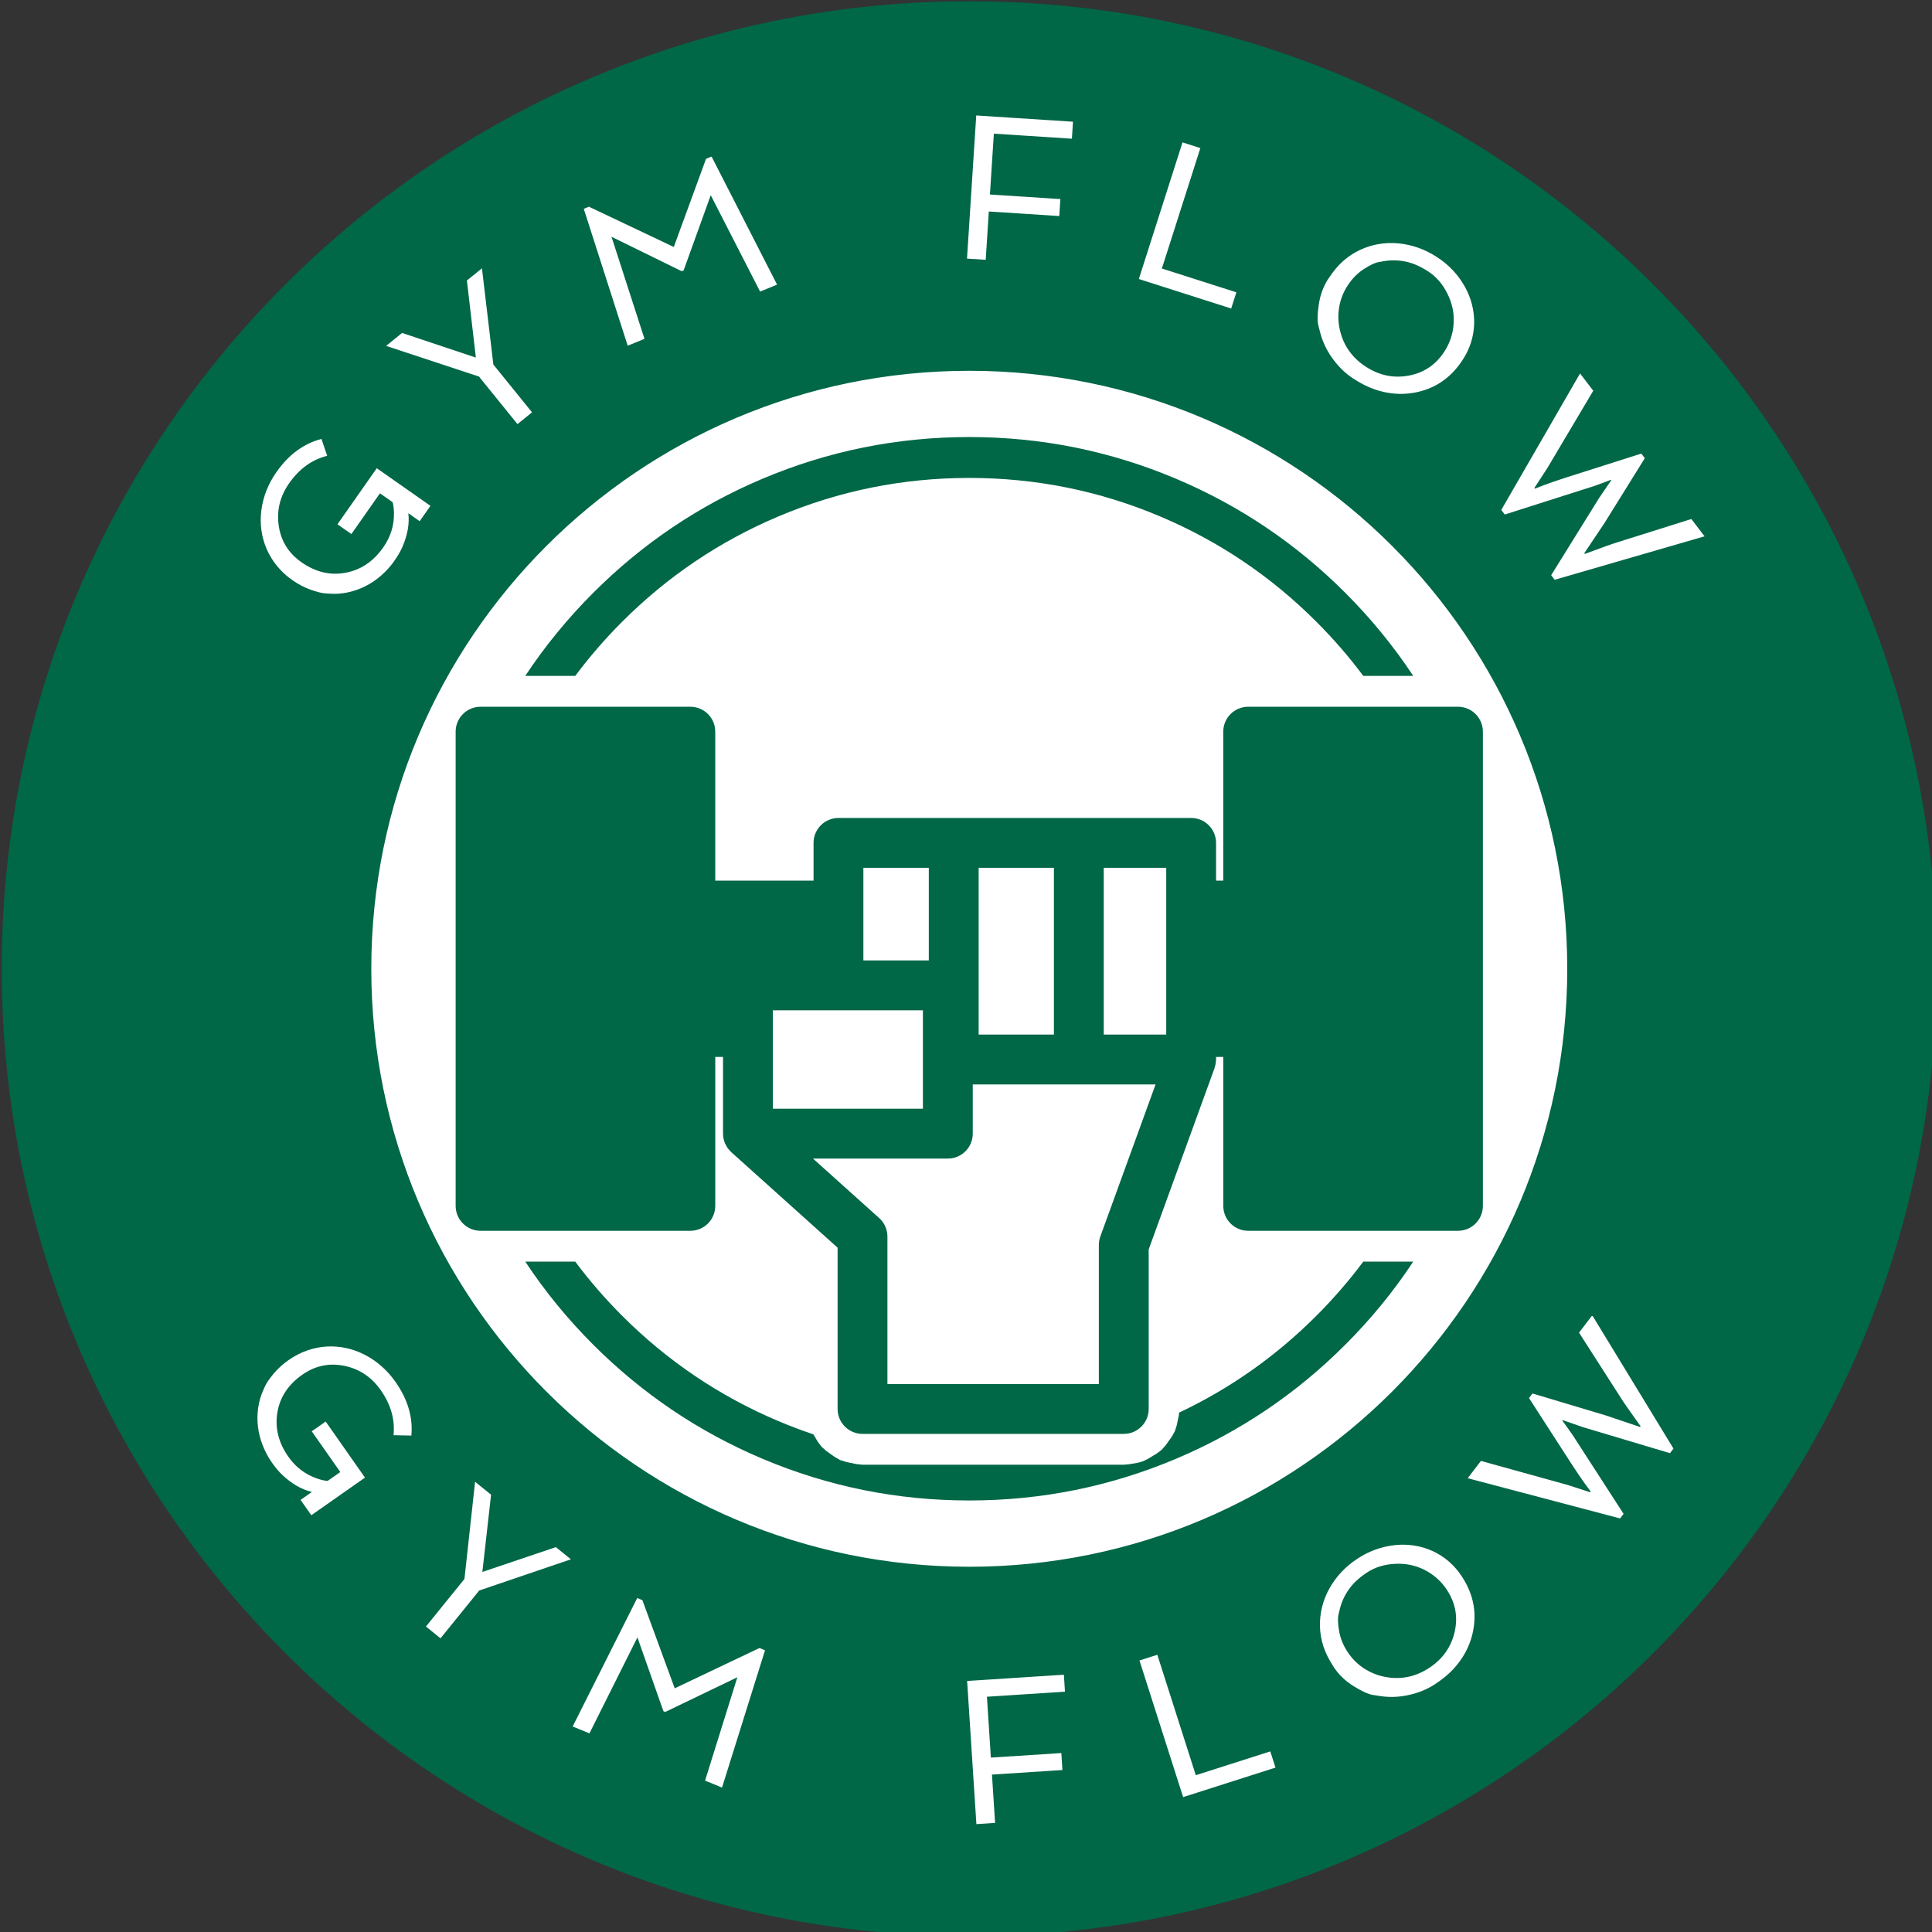 <?xml version="1.0" encoding="UTF-8" standalone="no"?>
<!-- Created with Inkscape (http://www.inkscape.org/) -->

<svg
   width="68.262mm"
   height="68.263mm"
   viewBox="0 0 68.262 68.263"
   version="1.1"
   id="svg10990"
   xml:space="preserve"
   xmlns:inkscape="http://www.inkscape.org/namespaces/inkscape"
   xmlns:sodipodi="http://sodipodi.sourceforge.net/DTD/sodipodi-0.dtd"
   xmlns="http://www.w3.org/2000/svg"
   xmlns:svg="http://www.w3.org/2000/svg"><rect x="0" y="0" width="68.262" height="68.263" fill="#333333" stroke="none"/><sodipodi:namedview
     id="namedview10992"
     pagecolor="#ffffff"
     bordercolor="#000000"
     borderopacity="0.25"
     inkscape:showpageshadow="2"
     inkscape:pageopacity="0.0"
     inkscape:pagecheckerboard="0"
     inkscape:deskcolor="#d1d1d1"
     inkscape:document-units="mm"
     showgrid="false" /><defs
     id="defs10987" /><g
     fill="#006747"
     fill-rule="evenodd"
     stroke="none"
     stroke-width="1"
     stroke-linecap="butt"
     stroke-linejoin="miter"
     stroke-miterlimit="10"
     stroke-dasharray="none"
     stroke-dashoffset="0"
     font-family="none"
     font-weight="none"
     font-size="none"
     text-anchor="none"
     style="mix-blend-mode:normal"
     id="g11117"
     transform="matrix(0.265,0,0,0.265,-38.629,-28.046)"><circle
       style="fill:#ffffff;fill-rule:evenodd;stroke-width:0.96"
       id="path11279"
       cx="273.2"
       cy="231.173"
       inkscape:export-filename="path11279.svg"
       inkscape:export-xdpi="96"
       inkscape:export-ydpi="96"
       r="124.724" /><g
       data-paper-data="{&quot;isGlobalGroup&quot;:true,&quot;bounds&quot;:{&quot;x&quot;:146,&quot;y&quot;:106,&quot;width&quot;:258,&quot;height&quot;:258}}"
       id="g11115"><g
         data-paper-data="{&quot;fillRule&quot;:&quot;evenodd&quot;,&quot;fillRuleOriginal&quot;:&quot;evenodd&quot;,&quot;isIcon&quot;:true,&quot;iconStyle&quot;:&quot;standalone&quot;,&quot;selectedEffects&quot;:{&quot;container&quot;:&quot;enclosed_circle_outline3&quot;,&quot;transformation&quot;:&quot;&quot;,&quot;pattern&quot;:&quot;&quot;},&quot;bounds&quot;:{&quot;x&quot;:206.51886040616571,&quot;y&quot;:164.10579875675072,&quot;width&quot;:136.9622008310745,&quot;height&quot;:141.78812264151972},&quot;widthRatioIconToContainer&quot;:1,&quot;heightRatioIconToContainer&quot;:0.6837622753513592,&quot;relativeBoundsIconToContainer&quot;:{&quot;top&quot;:0.09548914752883948,&quot;left&quot;:0},&quot;iconType&quot;:&quot;icon&quot;,&quot;rawIconId&quot;:&quot;668276&quot;,&quot;combineTerms&quot;:&quot;gym&quot;,&quot;isDetailed&quot;:false,&quot;blockLetter&quot;:&quot;O&quot;,&quot;suitableAsStandaloneIcon&quot;:true}"
         id="element-id-83131"><path
           d="m 312.189,200.064 h 27.969 c 1.835,0 3.322,1.488 3.324,3.322 v 63.226 c 0,1.835 -1.488,3.322 -3.322,3.322 h -27.969 c -1.836,0 -3.322,-1.487 -3.322,-3.322 v -19.861 h -0.96 v 0.347 c 0,0.075 -0.018,0.145 -0.022,0.218 -0.006,0.085 -0.013,0.168 -0.025,0.254 -0.025,0.182 -0.068,0.356 -0.122,0.526 -0.013,0.045 -0.014,0.093 -0.031,0.137 l -8.785,24.182 v 21.275 c 0,1.835 -1.488,3.322 -3.322,3.322 h -34.833 c -1.835,0 -3.322,-1.487 -3.322,-3.322 v -21.503 l -14.174,-12.734 c -0.02,-0.018 -0.032,-0.039 -0.051,-0.057 -0.107,-0.101 -0.202,-0.212 -0.295,-0.326 -0.049,-0.061 -0.103,-0.116 -0.148,-0.179 -0.091,-0.13 -0.166,-0.27 -0.238,-0.413 -0.029,-0.055 -0.065,-0.107 -0.091,-0.166 -0.073,-0.169 -0.127,-0.349 -0.173,-0.53 -0.01,-0.04 -0.025,-0.075 -0.034,-0.113 -0.046,-0.222 -0.072,-0.451 -0.072,-0.687 v -10.231 h -1.036 v 19.861 c 0,1.835 -1.488,3.322 -3.322,3.322 h -27.969 c -1.835,0 -3.322,-1.487 -3.322,-3.322 v -63.226 c 0,-1.835 1.487,-3.322 3.322,-3.322 h 27.968 c 1.834,0 3.322,1.487 3.322,3.322 v 19.861 h 13.107 v -5.031 c 0,-1.835 1.487,-3.322 3.322,-3.322 h 47.022 c 1.834,0 3.322,1.487 3.322,3.322 v 5.031 h 0.96 V 203.387 c 0,-1.835 1.486,-3.322 3.322,-3.322 z m -42.583,33.827 v -12.353 h -8.722 v 12.353 z m 16.681,-12.353 h -10.035 v 22.236 h 10.035 z m 6.645,22.236 h 8.329 v -22.236 h -8.329 z m -44.119,-3.238 v 13.123 h 20.009 v -13.123 z m 43.464,31.292 c 0,-0.387 0.068,-0.771 0.199,-1.134 l 7.365,-20.274 h -24.374 v 6.562 c 0,1.835 -1.488,3.322 -3.322,3.322 h -17.984 l 8.826,7.929 c 0.701,0.629 1.102,1.527 1.102,2.471 v 19.661 h 28.188 z m -67.406,-86.959 c 6.54,-6.54 14.052,-11.605 22.534,-15.192 8.783,-3.715 17.982,-5.572 27.596,-5.572 9.614,0 18.813,1.857 27.596,5.572 8.482,3.588 15.993,8.652 22.534,15.192 3.428,3.428 6.451,7.123 9.068,11.085 h -6.662 c -1.892,-2.538 -3.98,-4.947 -6.262,-7.229 -6.039,-6.039 -12.973,-10.714 -20.802,-14.026 -8.104,-3.428 -16.594,-5.142 -25.472,-5.142 -8.877,0 -17.368,1.714 -25.472,5.142 -7.829,3.311 -14.763,7.987 -20.802,14.026 -2.282,2.282 -4.369,4.692 -6.262,7.229 h -6.663 c 2.617,-3.962 5.64,-7.657 9.068,-11.085 z m 100.259,100.259 c -6.541,6.541 -14.052,11.605 -22.534,15.192 -8.783,3.715 -17.982,5.572 -27.596,5.572 -9.614,0 -18.813,-1.857 -27.596,-5.572 -8.482,-3.588 -15.993,-8.652 -22.534,-15.192 -3.428,-3.428 -6.451,-7.123 -9.068,-11.085 h 6.663 c 1.893,2.538 3.98,4.947 6.262,7.229 6.039,6.039 12.973,10.714 20.802,14.026 1.547,0.654 3.108,1.246 4.683,1.776 l 0.594,0.989 0.506,0.675 0.632,0.557 1.108,0.789 0.738,0.418 0.807,0.258 1.331,0.277 0.838,0.087 h 34.833 l 0.681,-0.057 1.09,-0.183 0.743,-0.198 0.693,-0.333 1.165,-0.701 0.674,-0.505 0.557,-0.632 0.789,-1.108 0.418,-0.738 0.257,-0.808 0.278,-1.331 0.036,-0.353 c 6.809,-3.216 12.907,-7.517 18.293,-12.903 2.282,-2.282 4.369,-4.692 6.262,-7.229 h 6.663 c -2.617,3.962 -5.64,7.657 -9.068,11.085 z"
           data-paper-data="{&quot;isPathIcon&quot;:true}"
           id="element-id-78341" /></g><g
         data-paper-data="{&quot;isContainerElementsWrapper&quot;:true}"
         id="element-id-63433"><path
           d="M 146,235 C 146,163.755 203.755,106 275,106 346.245,106 404,163.755 404,235 404,306.245 346.245,364 275,364 203.755,364 146,306.245 146,235 Z m 129.932,-113.771 12.899,0.834 -0.146,2.264 -10.405,-0.673 -0.524,8.114 9.394,0.607 -0.146,2.264 -9.394,-0.607 -0.416,6.443 -2.494,-0.161 z m 29.881,4.349 -2.38,-0.761 -5.822,18.217 12.312,3.934 0.691,-2.161 -9.933,-3.174 z m -81.521,7.817 -0.688,0.281 5.857,18.252 2.238,-0.915 -4.397,-13.611 9.363,4.591 0.25,-0.102 3.618,-10.03 6.581,12.849 2.263,-0.925 -8.733,-17.077 -0.738,0.302 -4.3,11.753 z m 97.503,16.797 -0.24,-0.921 c -0.16,-0.614 -0.144,-1.563 0.049,-2.848 0.192,-1.285 0.617,-2.428 1.274,-3.429 0.658,-1.001 1.33,-1.8 2.02,-2.398 0.688,-0.598 1.429,-1.081 2.221,-1.45 0.791,-0.369 1.617,-0.626 2.478,-0.772 0.861,-0.146 1.732,-0.177 2.615,-0.093 1.844,0.177 3.575,0.797 5.193,1.859 1.551,1.018 2.769,2.313 3.654,3.886 0.857,1.532 1.278,3.155 1.262,4.869 -0.035,1.776 -0.557,3.431 -1.565,4.967 -1.596,2.431 -3.776,3.881 -6.54,4.349 -1.734,0.294 -3.484,0.13 -5.252,-0.492 -0.884,-0.311 -1.826,-0.795 -2.827,-1.453 -1.001,-0.657 -1.895,-1.527 -2.682,-2.609 -0.786,-1.082 -1.34,-2.237 -1.659,-3.465 z m 8.475,-9.534 -0.708,0.125 c -0.472,0.083 -1.122,0.391 -1.951,0.924 -0.829,0.533 -1.541,1.251 -2.133,2.154 -0.593,0.903 -0.977,1.863 -1.149,2.881 -0.173,1.018 -0.151,2.018 0.065,3 0.462,2.102 1.611,3.756 3.448,4.962 1.784,1.171 3.682,1.578 5.695,1.219 2.037,-0.364 3.632,-1.422 4.784,-3.176 0.78,-1.189 1.203,-2.489 1.269,-3.901 0.068,-1.334 -0.216,-2.631 -0.854,-3.89 -0.623,-1.249 -1.462,-2.22 -2.515,-2.912 -1.054,-0.692 -2.073,-1.137 -3.057,-1.337 -0.984,-0.199 -1.949,-0.216 -2.893,-0.049 z m -120.639,15.381 -12.38,-4.089 2.131,-1.725 9.833,3.283 -1.193,-10.276 2.005,-1.623 1.52,12.827 5.158,6.373 -1.942,1.572 z m -14.358,78.961 c 0,-44.033 35.695,-79.728 79.728,-79.728 44.033,0 79.728,35.695 79.728,79.728 0,44.033 -35.695,79.728 -79.728,79.728 -44.032,0 -79.728,-35.695 -79.728,-79.728 z m 162.927,-77.067 -1.764,-2.307 -10.502,18.197 0.468,0.612 11.975,-3.818 c 0.357,-0.126 0.698,-0.25 1.023,-0.374 l 1.146,-0.435 0.049,0.064 -1.327,1.933 c -0.222,0.317 -0.412,0.61 -0.57,0.878 l -6.111,9.841 0.467,0.612 19.985,-5.794 -1.764,-2.307 -9.634,3.031 c -0.489,0.147 -0.999,0.316 -1.533,0.509 l -3.029,1.109 -0.074,-0.097 2.684,-4.007 5.384,-8.657 -0.468,-0.612 -9.86,3.136 c -0.576,0.18 -1.124,0.361 -1.643,0.542 l -1.417,0.505 c -0.432,0.161 -0.852,0.323 -1.259,0.487 l -0.074,-0.097 0.557,-0.851 c 0.215,-0.312 0.61,-0.921 1.187,-1.826 0.231,-0.38 2.265,-3.806 6.102,-10.276 z m -168.553,27.05 -0.622,-0.048 c -0.415,-0.032 -1.034,-0.194 -1.857,-0.486 -0.824,-0.292 -1.63,-0.714 -2.419,-1.267 -0.789,-0.553 -1.472,-1.183 -2.048,-1.89 -0.577,-0.707 -1.037,-1.461 -1.382,-2.264 -0.345,-0.802 -0.577,-1.636 -0.696,-2.501 -0.12,-0.865 -0.124,-1.737 -0.013,-2.616 0.233,-1.838 0.905,-3.55 2.017,-5.135 1.633,-2.33 3.634,-3.803 6.002,-4.419 l 0.764,2.251 c -2.025,0.504 -3.715,1.723 -5.069,3.654 -1.225,1.747 -1.689,3.632 -1.392,5.655 0.294,2.043 1.304,3.669 3.029,4.879 1.88,1.318 3.84,1.785 5.88,1.401 2.035,-0.377 3.711,-1.505 5.029,-3.385 0.998,-1.423 1.473,-2.987 1.425,-4.691 -0.014,-0.482 -0.072,-0.925 -0.175,-1.327 l -1.692,-1.186 -3.807,5.43 -1.858,-1.303 5.242,-7.476 7.155,5.017 -1.434,2.046 -1.515,-1.062 c 0.17,1.373 -0.091,2.867 -0.783,4.482 -0.259,0.589 -0.628,1.226 -1.109,1.911 -0.481,0.686 -1.056,1.322 -1.725,1.908 -0.669,0.586 -1.38,1.067 -2.132,1.441 -0.752,0.375 -1.535,0.648 -2.348,0.82 -0.813,0.172 -1.635,0.226 -2.464,0.161 z m 151.811,117.939 1.764,-2.307 c 7.25,2.007 11.088,3.073 11.516,3.195 1.026,0.32 1.717,0.542 2.075,0.668 l 0.966,0.314 0.074,-0.097 c -0.265,-0.35 -0.532,-0.713 -0.8,-1.088 l -0.858,-1.234 c -0.311,-0.453 -0.629,-0.935 -0.953,-1.443 l -5.611,-8.694 0.467,-0.612 9.766,2.927 4.57,1.539 0.074,-0.097 -1.864,-2.631 c -0.326,-0.465 -0.623,-0.913 -0.893,-1.346 l -5.45,-8.503 1.764,-2.307 10.829,17.767 -0.467,0.611 -11.099,-3.317 c -0.3,-0.082 -0.632,-0.189 -0.997,-0.32 l -2.213,-0.774 -0.049,0.064 0.72,0.993 c 0.204,0.281 0.414,0.577 0.629,0.889 l 6.823,10.556 -0.467,0.611 z m -160.581,-11.755 0.257,-0.568 c 0.172,-0.379 0.535,-0.906 1.09,-1.58 0.555,-0.675 1.227,-1.289 2.016,-1.842 0.789,-0.553 1.614,-0.98 2.475,-1.282 0.861,-0.301 1.727,-0.477 2.599,-0.527 0.872,-0.05 1.735,0.015 2.588,0.198 0.854,0.182 1.675,0.475 2.464,0.879 1.649,0.845 3.029,2.061 4.14,3.645 1.633,2.33 2.336,4.713 2.109,7.149 l -2.377,-0.049 c 0.216,-2.076 -0.353,-4.08 -1.707,-6.011 -1.225,-1.747 -2.839,-2.826 -4.842,-3.236 -2.021,-0.42 -3.894,-0.025 -5.619,1.185 -1.88,1.318 -2.987,3.001 -3.321,5.05 -0.339,2.041 0.15,4.002 1.468,5.882 0.998,1.423 2.306,2.402 3.925,2.938 0.458,0.152 0.894,0.248 1.307,0.288 l 1.692,-1.187 -3.807,-5.43 1.858,-1.302 5.241,7.476 -7.155,5.017 -1.434,-2.046 1.515,-1.062 c -1.349,-0.308 -2.664,-1.063 -3.946,-2.264 -0.465,-0.444 -0.938,-1.008 -1.419,-1.694 -0.481,-0.686 -0.883,-1.443 -1.206,-2.272 -0.323,-0.829 -0.532,-1.661 -0.628,-2.496 -0.096,-0.835 -0.086,-1.663 0.03,-2.487 0.116,-0.823 0.345,-1.614 0.688,-2.371 z m 28.236,12.229 -1.419,12.96 -5.132,6.341 1.942,1.572 5.158,-6.372 12.228,-4.16 -2.005,-1.623 -9.802,3.309 1.162,-10.301 z m 119.727,28.426 0.94,0.146 c 1.254,0.194 2.533,0.146 3.839,-0.146 1.306,-0.292 2.459,-0.766 3.46,-1.423 1.001,-0.658 1.82,-1.33 2.456,-2.018 1.273,-1.374 2.119,-2.915 2.538,-4.623 0.669,-2.723 0.204,-5.299 -1.392,-7.73 -1.008,-1.535 -2.321,-2.673 -3.936,-3.41 -1.566,-0.695 -3.222,-0.954 -4.969,-0.776 -1.795,0.188 -3.467,0.79 -5.018,1.809 -1.617,1.062 -2.875,2.405 -3.77,4.027 -0.428,0.776 -0.745,1.588 -0.953,2.436 -0.209,0.848 -0.3,1.708 -0.277,2.581 0.024,0.873 0.173,1.744 0.449,2.614 0.275,0.87 0.741,1.805 1.398,2.807 0.658,1.001 1.537,1.844 2.64,2.532 1.104,0.687 1.968,1.079 2.595,1.176 z m -4.608,-10.72 0.166,-0.7 c 0.223,-0.933 0.621,-1.811 1.195,-2.634 0.574,-0.825 1.388,-1.582 2.441,-2.274 1.054,-0.692 2.278,-1.076 3.672,-1.151 1.409,-0.085 2.713,0.169 3.909,0.761 1.27,0.621 2.295,1.526 3.075,2.715 1.152,1.754 1.49,3.637 1.013,5.652 -0.47,1.99 -1.598,3.57 -3.381,4.742 -1.837,1.206 -3.811,1.604 -5.923,1.191 -0.988,-0.191 -1.914,-0.569 -2.779,-1.132 -0.866,-0.563 -1.594,-1.296 -2.187,-2.2 -0.593,-0.903 -0.969,-1.84 -1.129,-2.813 -0.16,-0.972 -0.184,-1.692 -0.072,-2.158 z m -93.502,-2.204 0.688,0.281 4.312,11.758 11.302,-5.374 0.738,0.301 -5.732,18.304 -2.263,-0.925 4.306,-13.78 -9.609,4.622 -0.25,-0.102 -3.464,-9.836 -6.398,12.793 -2.238,-0.915 z m 66.965,8.326 2.38,-0.76 5.13,16.056 9.932,-3.173 0.691,2.161 -12.312,3.934 z m -10.08,1.899 -12.899,0.834 1.234,19.084 2.493,-0.161 -0.416,-6.442 9.394,-0.607 -0.146,-2.264 -9.394,0.607 -0.525,-8.115 10.405,-0.673 z"
           data-paper-data="{&quot;isBaseLogoContainer&quot;:true}"
           id="element-id-92495" /></g></g></g></svg>
